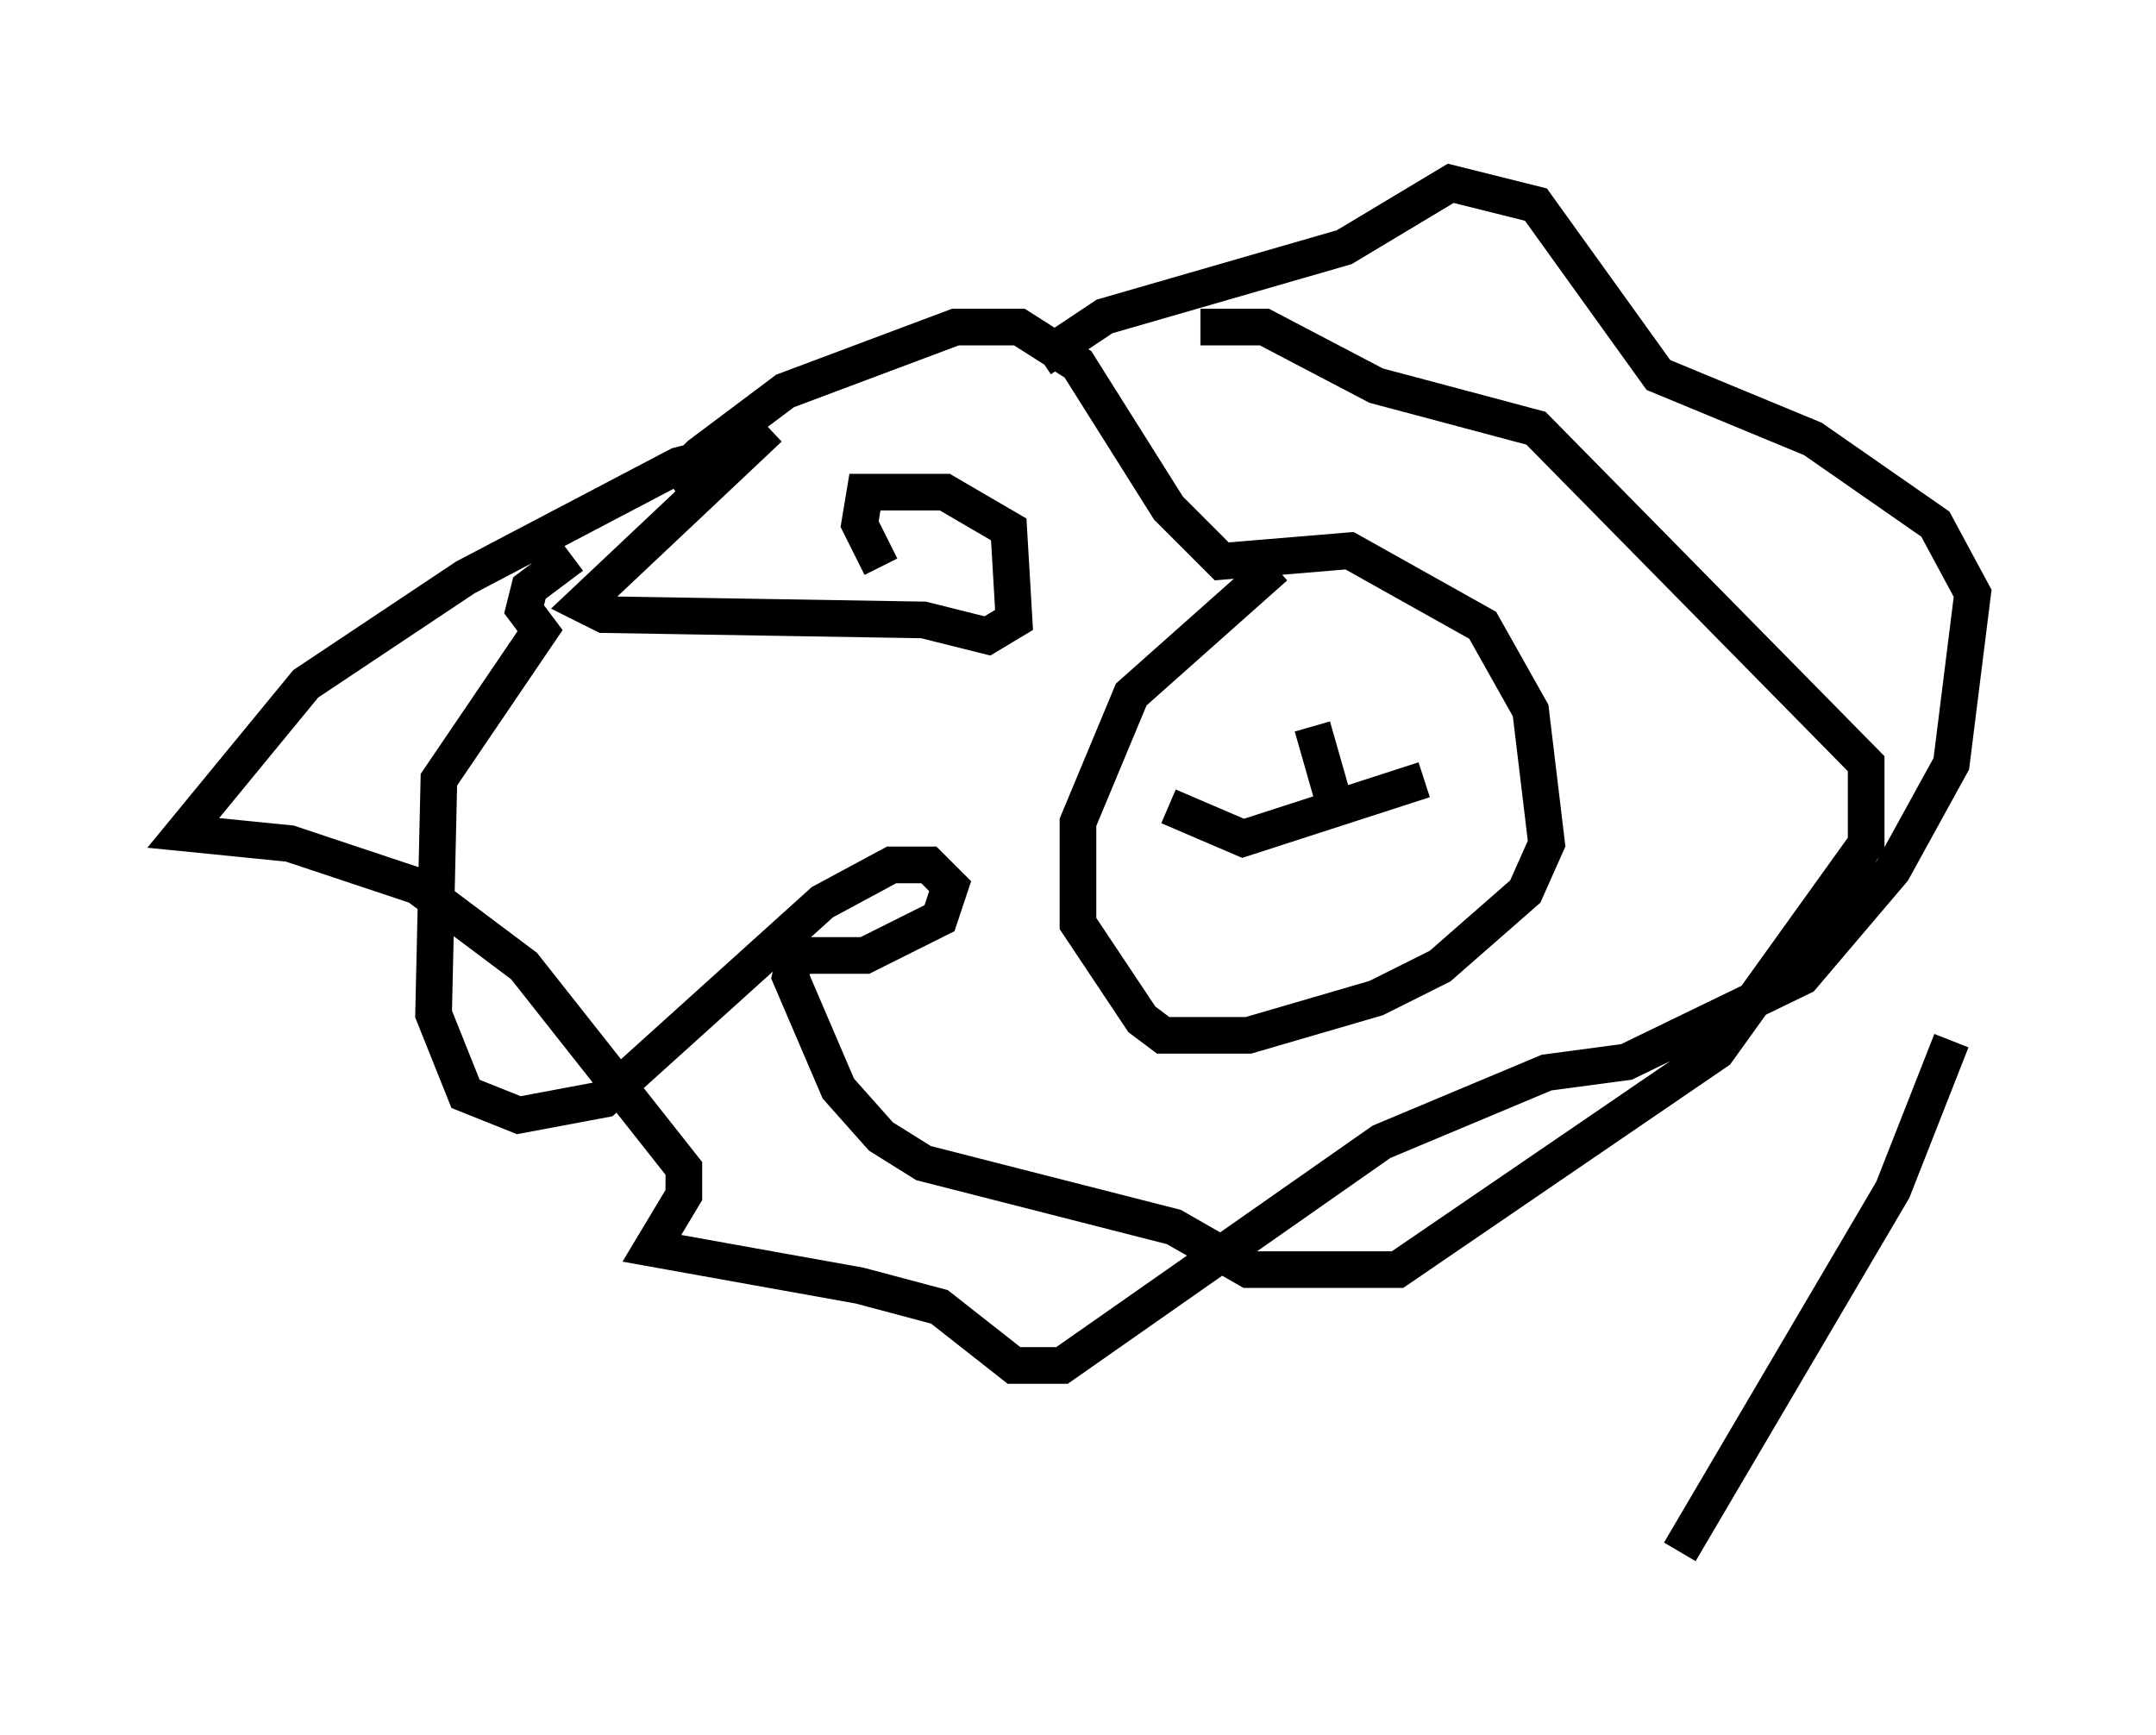 <?xml version="1.0" encoding="utf-8" ?>
<svg baseProfile="full" height="47.33" version="1.1" width="58.804" xmlns="http://www.w3.org/2000/svg" xmlns:ev="http://www.w3.org/2001/xml-events" xmlns:xlink="http://www.w3.org/1999/xlink"><defs /><rect fill="white" height="47.33" width="58.804" x="0" y="0" /><path d="M35.648, 15.458 m-0.872, 0.0 l-3.922, 3.486 -1.453, 3.486 l0.0, 2.76 1.743, 2.615 l0.581, 0.436 2.324, 0.0 l3.486, -1.017 1.743, -0.872 l2.324, -2.034 0.581, -1.307 l-0.436, -3.631 -1.307, -2.324 l-3.631, -2.034 -3.486, 0.291 l-1.453, -1.453 -2.469, -3.922 l-1.598, -1.017 -1.743, 0.0 l-4.648, 1.743 -2.324, 1.743 l-0.726, 0.726 0.726, -0.291 l0.581, -0.436 -1.162, 0.291 l-5.81, 3.05 -4.358, 2.905 l-3.341, 4.067 2.905, 0.291 l3.486, 1.162 2.905, 2.179 l4.358, 5.52 0.0, 0.726 l-0.872, 1.453 5.665, 1.017 l2.179, 0.581 2.034, 1.598 l1.307, 0.0 8.715, -6.101 l4.503, -1.888 2.179, -0.291 l4.793, -2.324 2.469, -2.905 l1.598, -2.905 0.581, -4.648 l-1.017, -1.888 -3.341, -2.324 l-4.212, -1.743 -3.341, -4.648 l-2.324, -0.581 -2.905, 1.743 l-6.536, 1.888 -1.743, 1.162 m-12.782, 5.374 l-1.162, 0.872 -0.145, 0.581 l0.436, 0.581 -2.76, 4.067 l-0.145, 6.391 0.872, 2.179 l1.453, 0.581 2.324, -0.436 l5.955, -5.374 1.888, -1.017 l1.017, 0.0 0.581, 0.581 l-0.291, 0.872 -2.034, 1.017 l-1.888, 0.0 -0.145, 0.581 l1.307, 3.05 1.162, 1.307 l1.162, 0.726 6.827, 1.743 l2.034, 1.162 4.067, 0.0 l8.715, -5.955 4.067, -5.665 l0.0, -2.179 -9.006, -9.151 l-4.358, -1.162 -3.05, -1.598 l-1.743, 0.0 m-11.765, 2.76 l-5.084, 4.793 0.581, 0.291 l8.715, 0.145 1.743, 0.436 l0.726, -0.436 -0.145, -2.469 l-1.743, -1.017 -2.179, 0.0 l-0.145, 0.872 0.581, 1.162 m8.86, 3.486 l0.0, 0.0 m4.648, -0.581 l0.0, 0.0 m0.872, 0.291 l0.0, 0.0 m-6.536, 3.341 l2.034, 0.872 4.939, -1.598 m-3.05, -1.453 l0.581, 2.034 m16.849, 6.536 l-1.598, 4.067 -5.81, 9.877 " fill="none" stroke="black" stroke-width="1" /></svg>